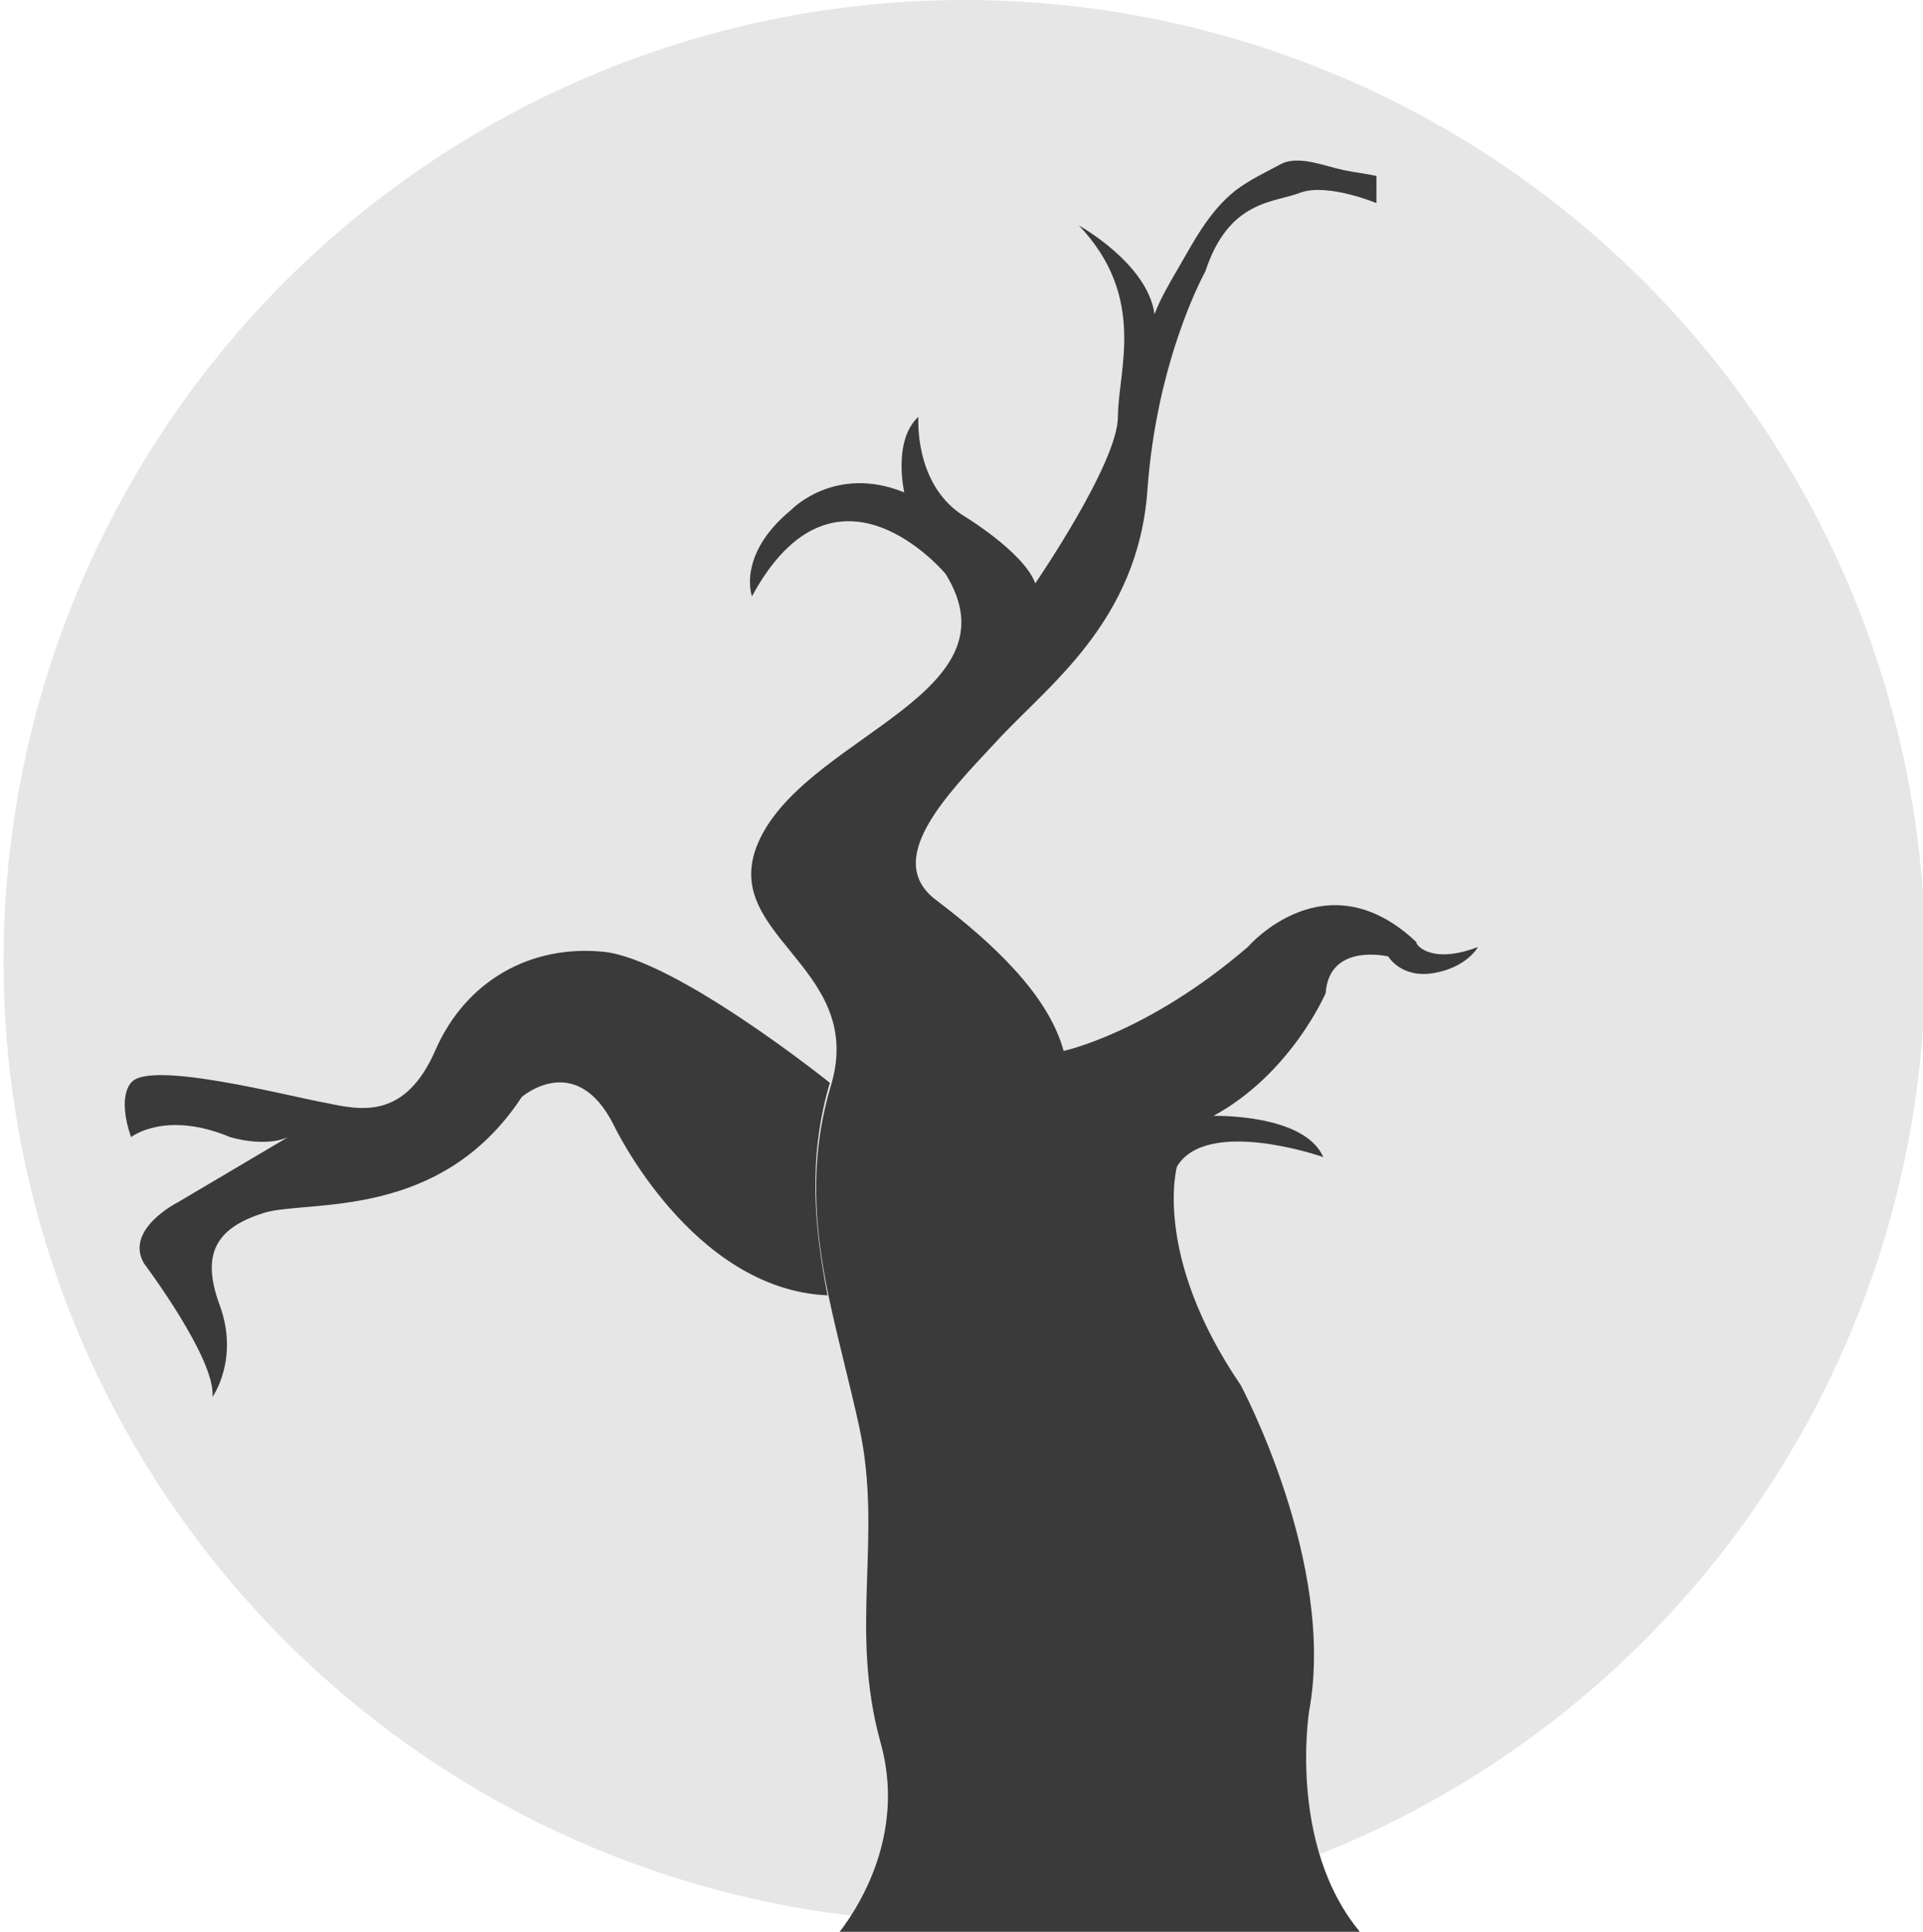 <?xml version="1.0" encoding="utf-8"?>
<!-- Generator: Adobe Illustrator 19.1.0, SVG Export Plug-In . SVG Version: 6.00 Build 0)  -->
<svg version="1.1" id="Layer_1" xmlns="http://www.w3.org/2000/svg" xmlns:xlink="http://www.w3.org/1999/xlink" x="0px" y="0px"
	 viewBox="0 0 162.9 163.6" style="enable-background:new 0 0 162.9 163.6;" xml:space="preserve">
<style type="text/css">
	.st0{fill:#E6E6E6;}
	.st1{fill:#3A3A3A;}
</style>
<circle class="st0" cx="81.7" cy="81.4" r="81.4"/>
<g>
	<path class="st1" d="M125.2,80.2c0,0-0.9,1.7-3.7,2.2c-2.8,0.5-3.9-1.4-3.9-1.4s-5-1.2-5.3,3.1c0,0-2.9,6.8-9.5,10.4
		c0,0,7.7-0.2,9.3,3.5c-0.2-0.1-9.9-3.4-12.4,0.8c0,0-2.1,7.5,5.4,18.5c0,0,8.1,15.1,5.8,27.6c0,0-2,12.4,5.2,19.7H70.3
		c0,0,7-7.3,4.3-17c-2.7-9.7,0.2-17.4-1.8-26.7c-0.8-3.7-1.8-7.3-2.6-11.1c-1.2-5.7-1.7-11.6,0.2-17.9c3.1-10.4-10.4-12.8-5.8-21.3
		c4.6-8.5,21.7-12,15.5-22c0,0-9.3-11.2-16.4,1.9c0,0-1.3-3.5,3.3-7.3c0,0,3.7-3.9,9.6-1.5c0,0-1-4.4,1.2-6.4c0,0-0.4,5.6,3.7,8.3
		c0,0,5.2,3.1,6.2,5.8c0,0,7-10.2,7-14.1c0-3.9,2.5-10.1-3.3-16.2c0,0,5.8,3.2,6.4,7.5c0.5-1.3,1.2-2.5,1.9-3.7c1.4-2.4,2.7-5,5-6.8
		c1.2-0.9,2.5-1.5,3.8-2.2c1.5-0.8,3.8,0.2,5.3,0.5c0.9,0.2,1.9,0.3,2.8,0.5v2.3c0,0-4.1-1.7-6.4-0.9c-2.3,0.9-6.1,0.6-8.1,6.7
		c0,0-4.1,7.3-4.9,18.5c-0.8,11.2-8.5,16.6-12.8,21.3c-4.3,4.6-9.7,10.1-5,13.5c4.6,3.5,9.4,7.9,10.7,12.7c0,0,7.1-1.5,15.6-8.8
		c0,0,6.6-7.7,14.3-0.4C119.8,79.8,121,81.8,125.2,80.2z"/>
	<path class="st1" d="M70.1,109.7C58.6,109.2,52,95.3,52,95.3c-3.2-6.4-7.8-2.4-7.8-2.4c-6.9,10.5-18,8.7-21.8,9.8
		c-3.8,1.2-5.5,3.2-3.8,7.8c1.7,4.6-0.6,7.8-0.6,7.8c0.3-3.2-5.8-11.3-5.8-11.3c-1.7-2.9,2.9-5.2,2.9-5.2l9.3-5.5
		c-2,0.9-4.9,0-4.9,0c-5.5-2.3-8.4,0-8.4,0c-1.2-3.5,0-4.6,0-4.6c1.5-2,13.6,1.2,16.5,1.7c2.9,0.6,6.7,1.5,9.3-4.5
		c2.6-5.9,8.1-8.9,14.2-8.3c6.1,0.6,19.2,11.1,19.2,11.1C68.4,98.1,69,104,70.1,109.7z"/>
</g>
</svg>
